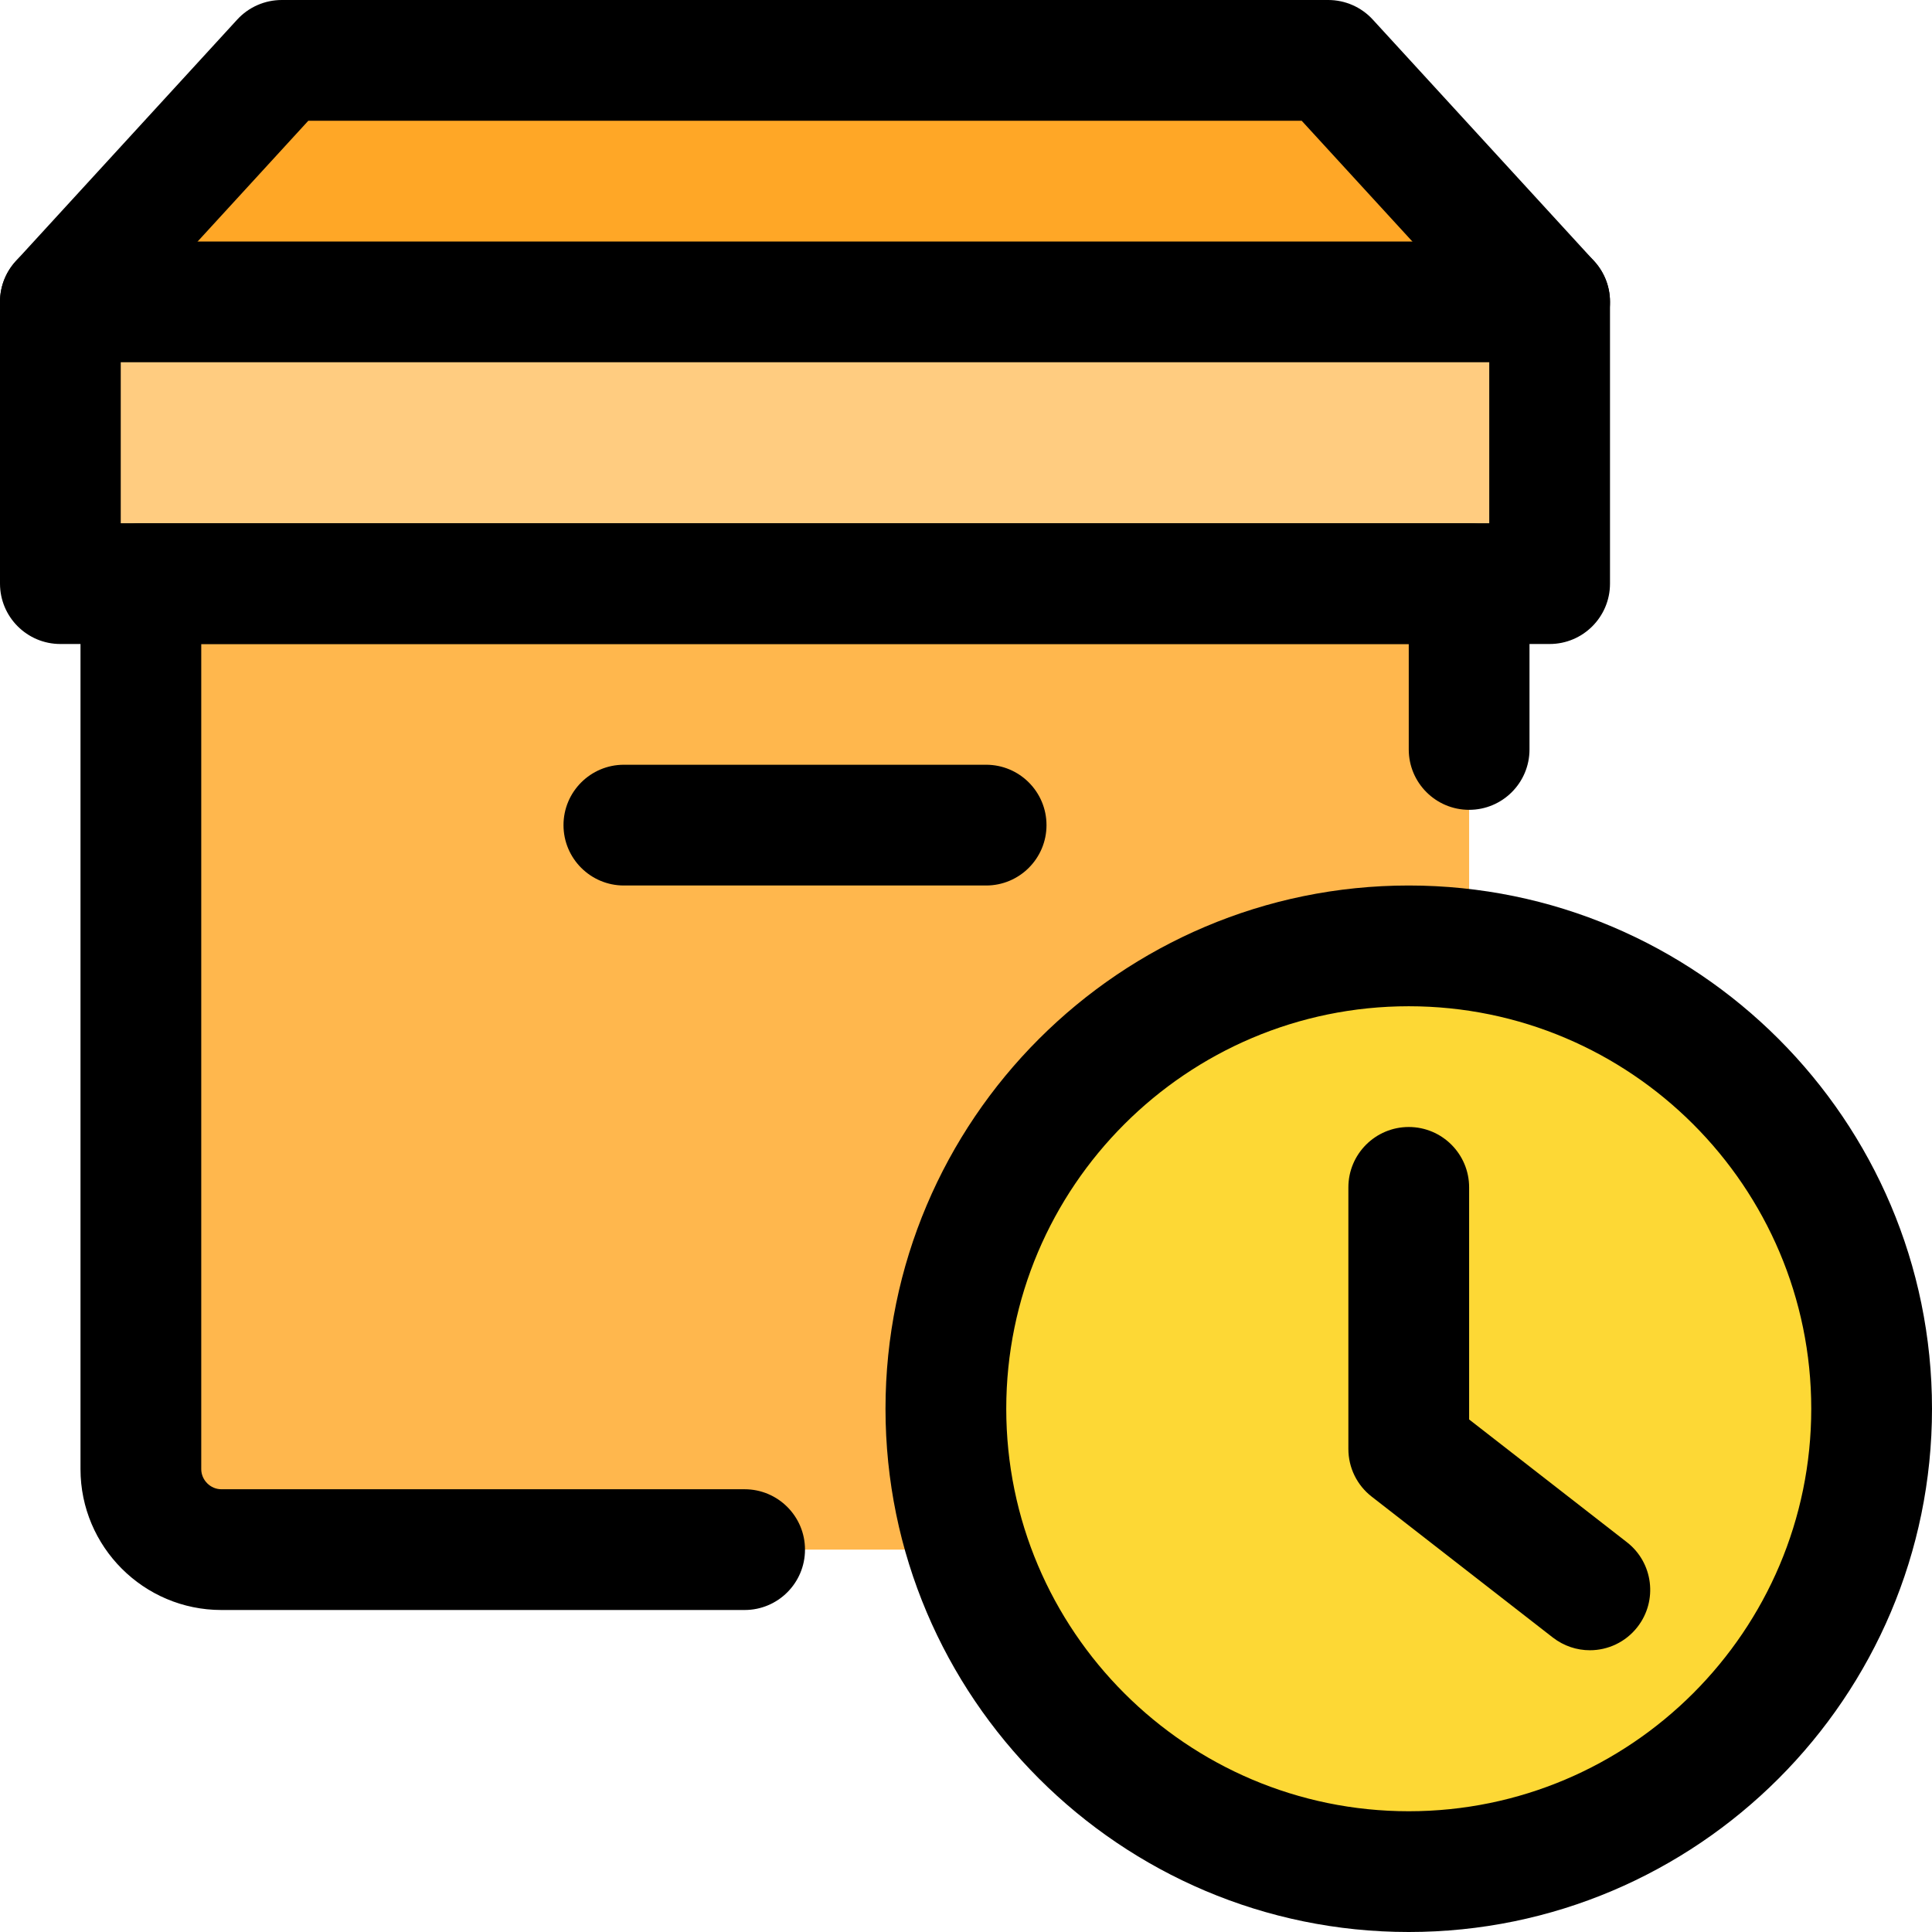 <svg enable-background="new 0 0 24 24" height="512" viewBox="0 0 24 24" width="512" xmlns="http://www.w3.org/2000/svg"><path d="m18.25 8.13v10.24c0 .486-.394.88-.88.88h-14.337c-.484 0-.88-.396-.88-.88v-10.24c0-.486.394-.88.88-.88h14.337c.486 0 .88.394.88.88z" fill="#ffb74d"/><path d="m18.5 7.338h-17c-.276 0-.5-.224-.5-.5v-2.906h18v2.905c0 .277-.224.501-.5.501z" fill="#ffcc80"/><path d="m15.692.356h-11.384l-2.408 3.032h16.2z" fill="#ffa726"/><path d="m17.5 23.35c-3.226 0-5.85-2.624-5.85-5.85s2.624-5.85 5.85-5.85 5.85 2.624 5.85 5.85-2.624 5.85-5.85 5.85z" fill="#fdd835"/><path d="m19.75 20.5c-.161 0-.323-.052-.46-.158l-2.25-1.75c-.183-.142-.29-.36-.29-.592v-3.25c0-.414.336-.75.75-.75s.75.336.75.75v2.883l1.96 1.525c.327.254.386.726.131 1.053-.147.189-.368.289-.591.289z"/><path d="m17.5 24c-3.584 0-6.5-2.916-6.5-6.5s2.916-6.5 6.5-6.5 6.5 2.916 6.5 6.5-2.916 6.5-6.5 6.5zm0-11.5c-2.757 0-5 2.243-5 5s2.243 5 5 5 5-2.243 5-5-2.243-5-5-5z"/><path d="m9.25 20h-6.5c-.965 0-1.75-.785-1.75-1.75v-11c0-.414.336-.75.75-.75h16.5c.414 0 .75.336.75.75v2.06c0 .414-.336.75-.75.75s-.75-.336-.75-.75v-1.31h-15v10.25c0 .136.114.25.25.25h6.5c.414 0 .75.336.75.75s-.336.75-.75.75z"/><path d="m12.25 11h-4.5c-.414 0-.75-.336-.75-.75s.336-.75.75-.75h4.5c.414 0 .75.336.75.75s-.336.75-.75.75z"/><path d="m19.25 8h-18.5c-.414 0-.75-.336-.75-.75v-3.5c0-.414.336-.75.75-.75h18.5c.414 0 .75.336.75.75v3.5c0 .414-.336.75-.75.75zm-17.75-1.5h17v-2h-17z"/><path d="m19.25 4.5c-.203 0-.405-.082-.553-.243l-2.527-2.757h-12.34l-2.527 2.757c-.281.306-.755.325-1.06.046-.305-.279-.326-.754-.046-1.06l2.75-3c.142-.155.343-.243.553-.243h13c.21 0 .411.088.553.243l2.75 3c.28.306.259.78-.046 1.06-.144.132-.326.197-.507.197z"/></svg>